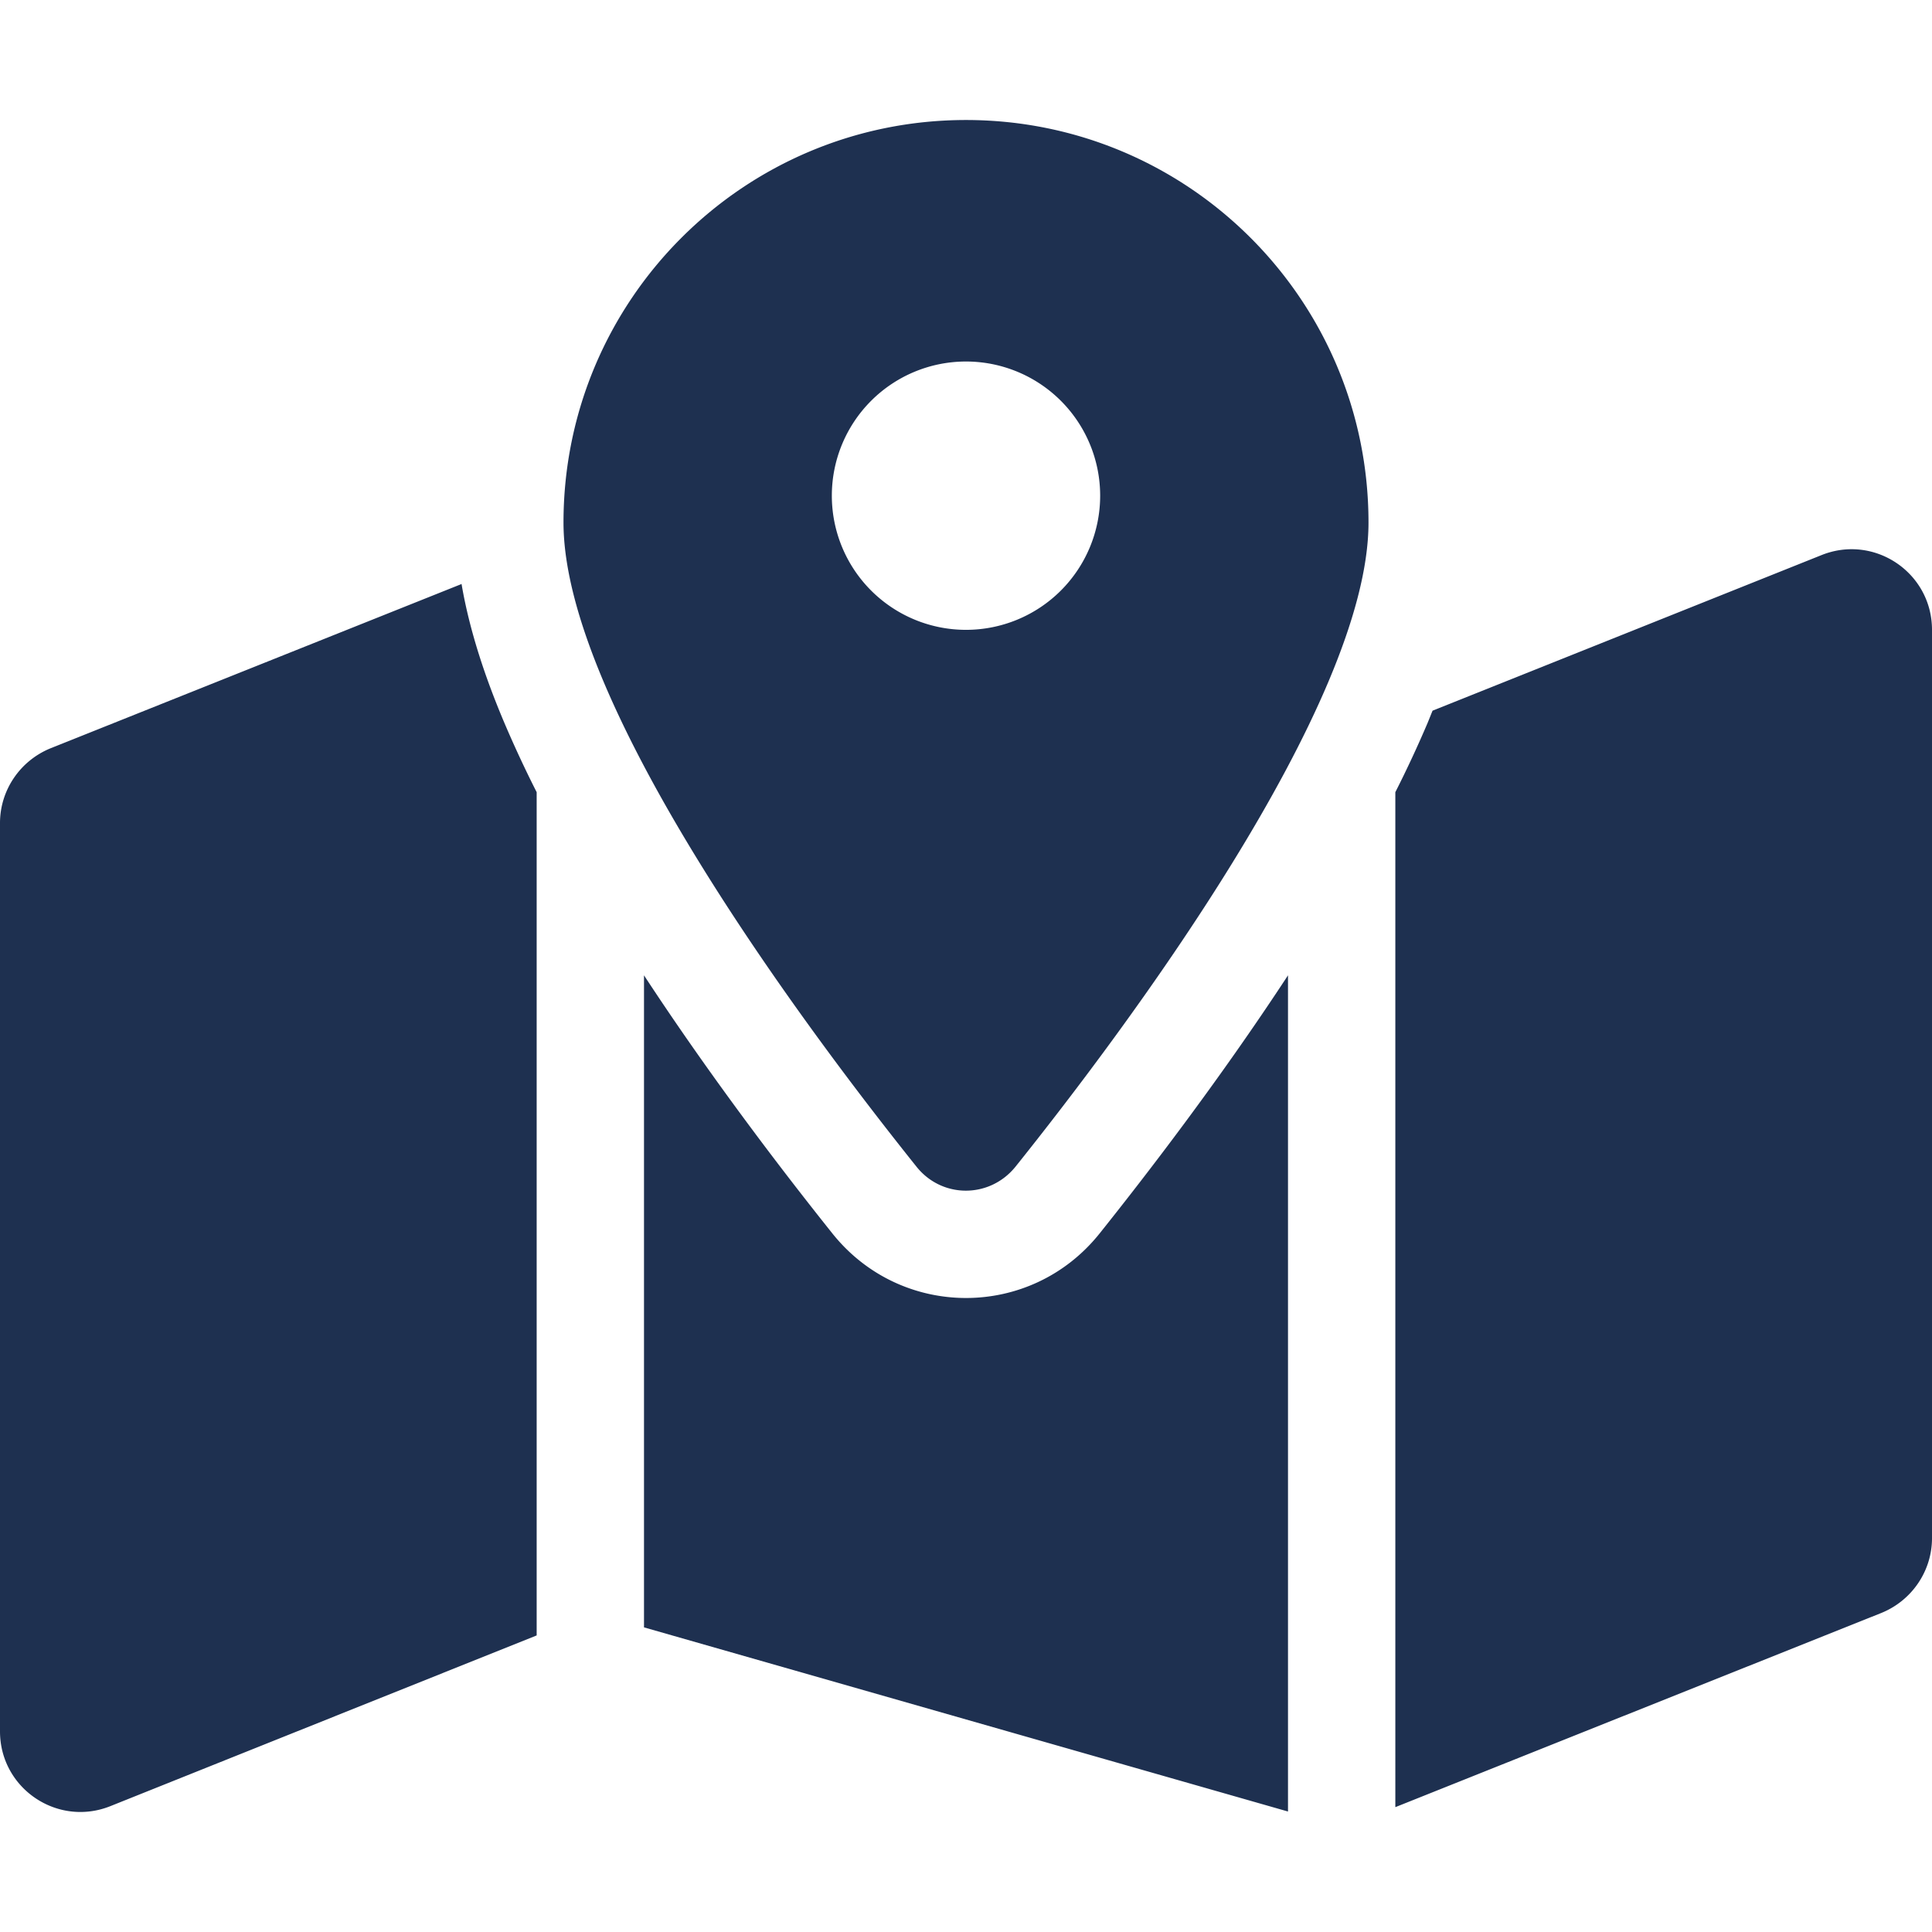 <?xml version="1.0" encoding="UTF-8"?>
<svg version="1.1" viewBox="0 0 576 576" xmlns="http://www.w3.org/2000/svg">
   <path d="m408 155.78c0 54.6-73.1 151.9-105.2 192-7.7 9.6-22 9.6-29.6 0-32.1-40.1-105.2-137.4-105.2-192 0-66.3 53.7-120 120-120s120 53.7 120 120zm8 80.4c3.5-6.9 6.7-13.8 9.6-20.6 0.5-1.2 1-2.5 1.5-3.7l116-46.4c15.8-6.3 32.9 5.3 32.9 22.3v270.8c0 9.8-6 18.6-15.1 22.3l-144.9 57.9zm-278.4-62.1c2.4 14.1 7.2 28.3 12.8 41.5 2.9 6.8 6.1 13.7 9.6 20.6v251.4l-127.1 50.9c-15.8 6.3-32.9-5.3-32.9-22.3v-270.8c0-9.8 6-18.6 15.1-22.3l122.6-49zm190.2 193.7c13.9-17.4 35.7-45.7 56.2-77v249.3l-192-54.9v-194.4c20.5 31.3 42.3 59.6 56.2 77 20.5 25.6 59.1 25.6 79.6 0zm-39.8-180a40 40 0 1 0 0-80 40 40 0 1 0 0 80z" fill="#1e3050"/>
</svg>
